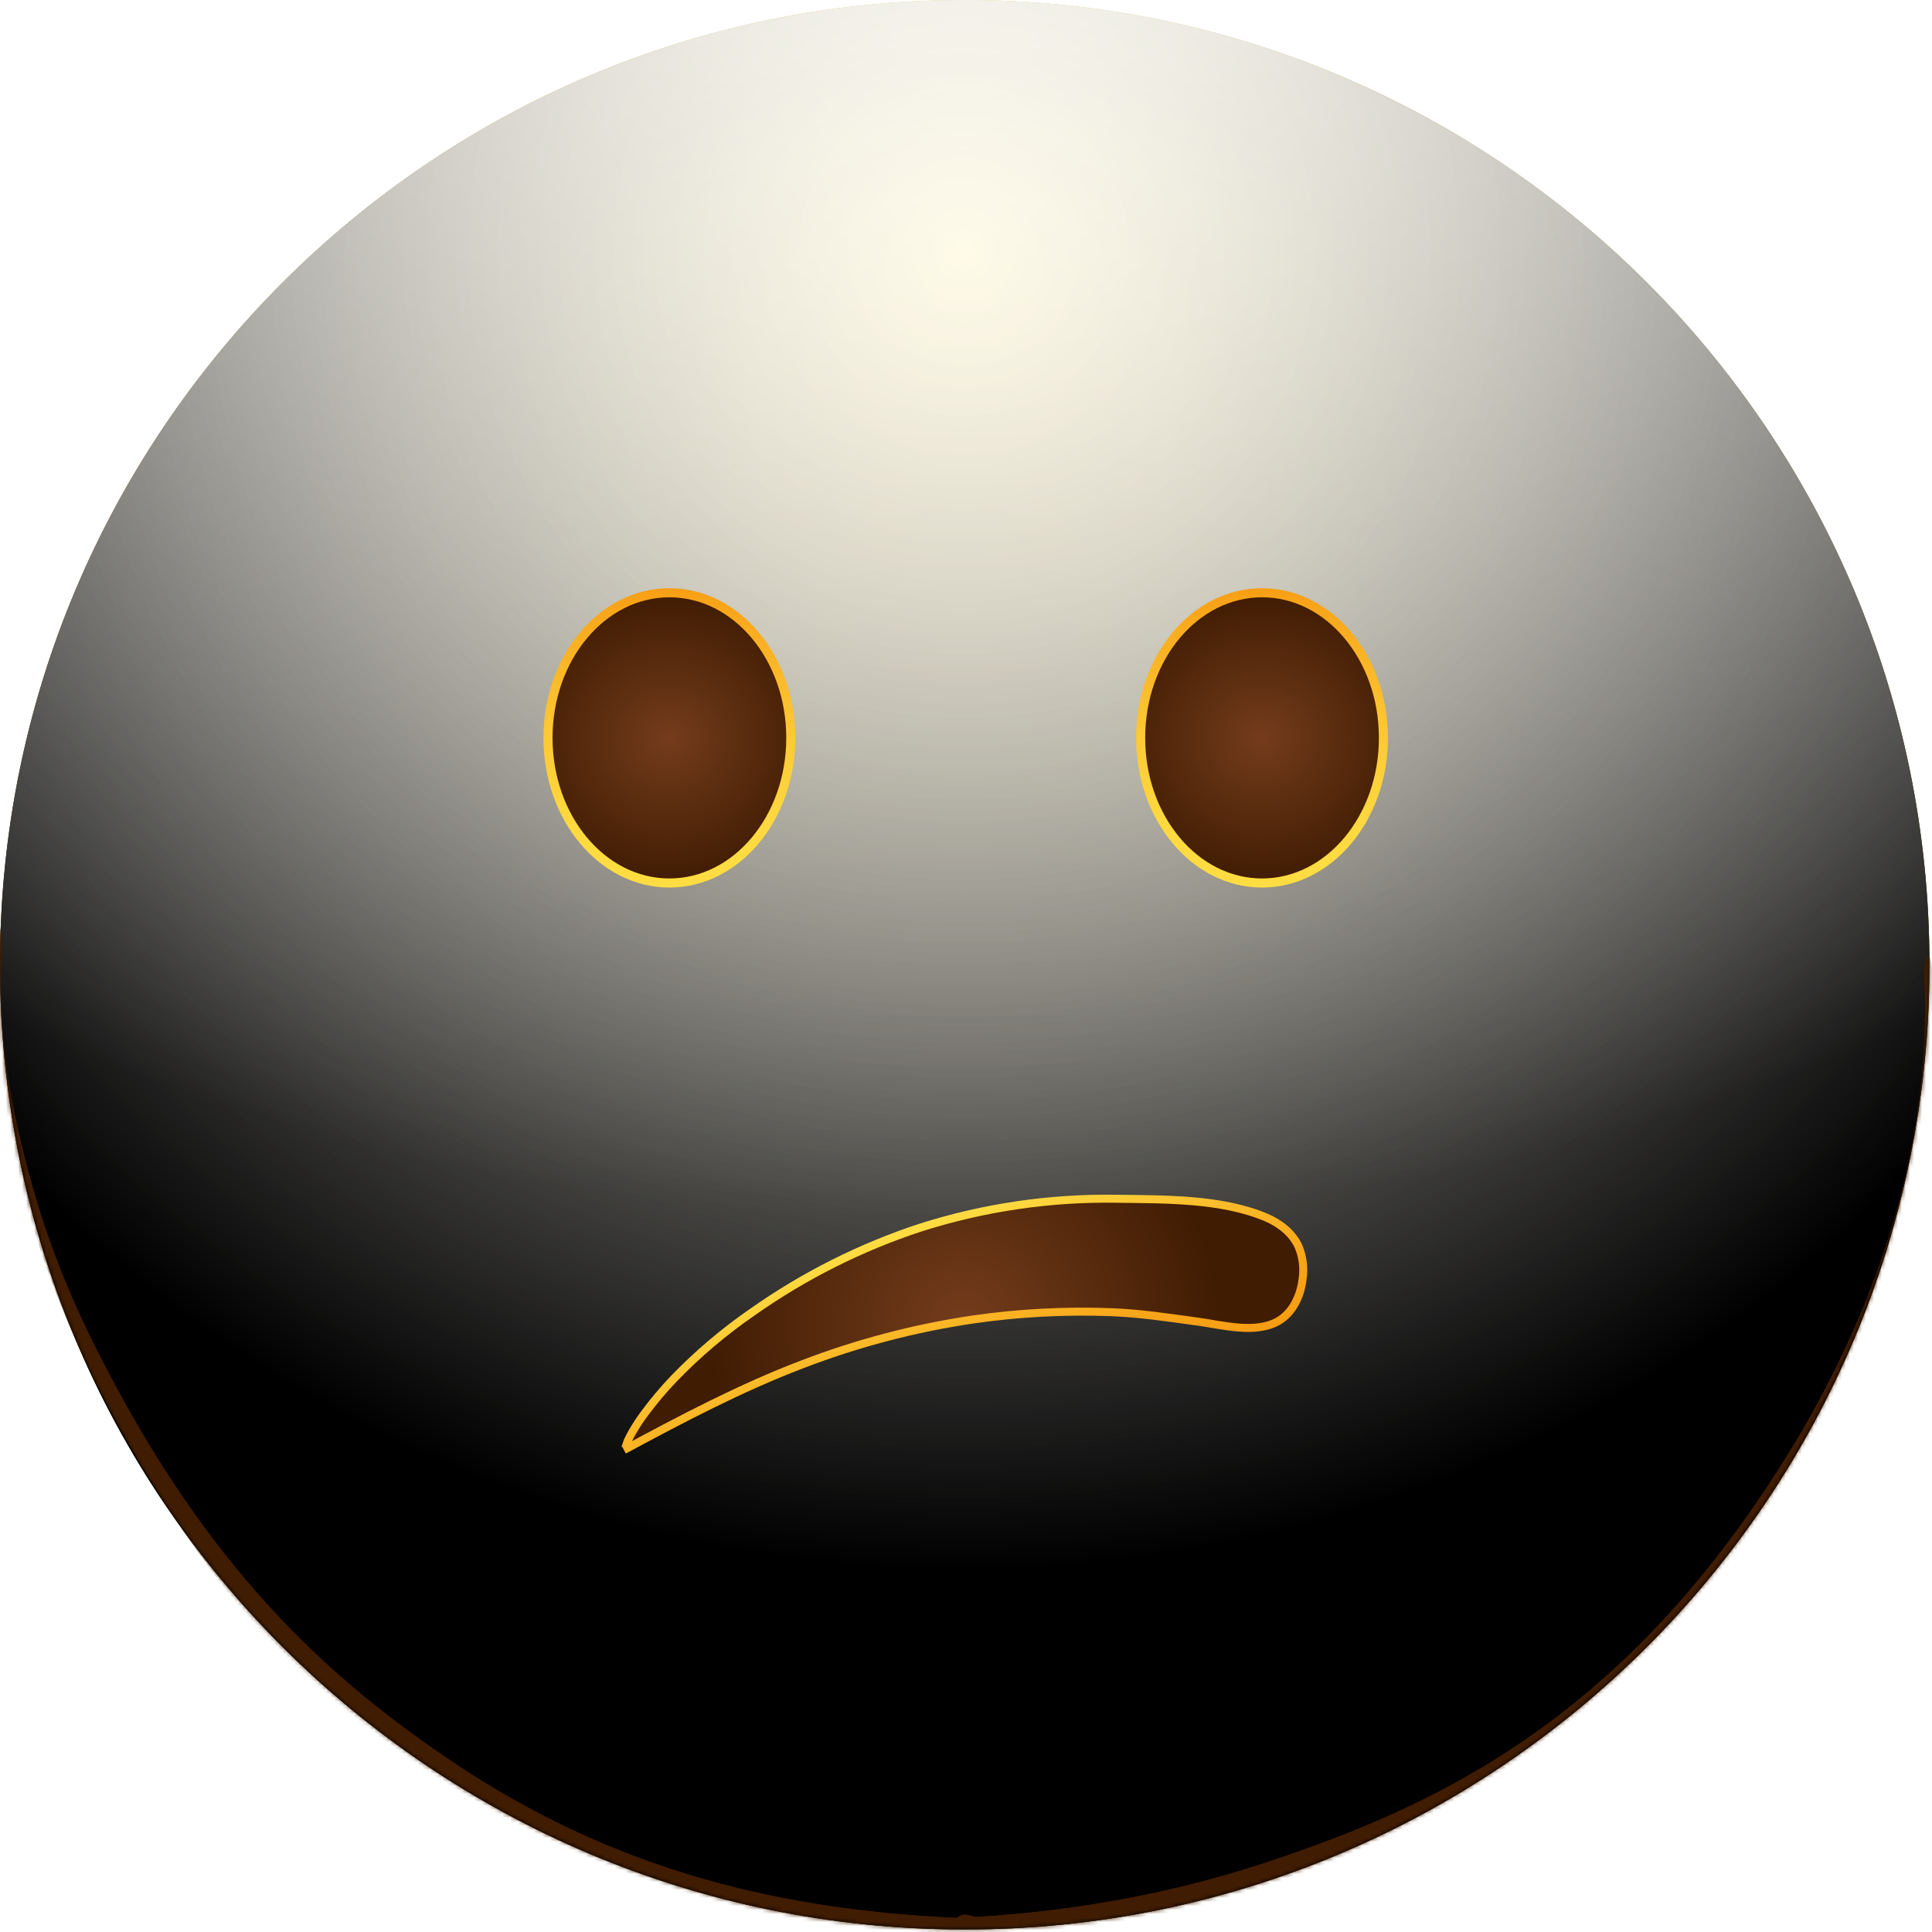 <svg width="483" height="483" viewBox="0 0 483 483" fill="none" xmlns="http://www.w3.org/2000/svg">
<path d="M241.18 482.36C374.38 482.36 482.36 374.38 482.36 241.18C482.36 107.98 374.38 0 241.18 0C107.98 0 0 107.98 0 241.18C0 374.38 107.98 482.36 241.18 482.36Z" fill="url(#paint0_radial_862_12458)"/>
<g style="mix-blend-mode:soft-light">
<path d="M241.18 482.36C374.38 482.36 482.36 374.38 482.36 241.18C482.36 107.98 374.38 0 241.18 0C107.98 0 0 107.98 0 241.18C0 374.38 107.98 482.36 241.18 482.36Z" fill="url(#paint1_radial_862_12458)"/>
</g>
<g style="mix-blend-mode:soft-light">
<path d="M241.18 482.36C374.38 482.36 482.36 374.38 482.36 241.18C482.36 107.98 374.38 0 241.18 0C107.98 0 0 107.98 0 241.18C0 374.38 107.98 482.36 241.18 482.36Z" fill="url(#paint2_radial_862_12458)"/>
</g>
<g style="mix-blend-mode:overlay">
<path d="M241.18 482.36C374.38 482.36 482.36 374.38 482.36 241.18C482.36 107.98 374.38 0 241.18 0C107.98 0 0 107.98 0 241.18C0 374.38 107.98 482.36 241.18 482.36Z" fill="url(#paint3_radial_862_12458)" fill-opacity="0.7"/>
</g>
<mask id="mask0_862_12458" style="mask-type:alpha" maskUnits="userSpaceOnUse" x="0" y="0" width="483" height="483">
<path d="M241.18 482.36C374.38 482.36 482.36 374.38 482.36 241.18C482.36 107.98 374.38 0 241.18 0C107.98 0 0 107.98 0 241.18C0 374.38 107.98 482.36 241.18 482.36Z" fill="white"/>
</mask>
<g mask="url(#mask0_862_12458)">
<g filter="url(#filter0_f_862_12458)">
<path d="M-1.375 234.299C-1.114 230.872 0.014 230.529 0.343 234.008C0.709 237.874 -0.002 245.646 0.169 250.335C0.622 262.748 2.525 273.541 4.487 282.32C10.808 310.612 19.562 328.843 27.727 344.288C54.567 395.06 83.967 420.77 112.648 440.147C154.69 468.549 197.073 477.584 239.491 479.5C240.561 479.548 240.739 486.518 239.686 487.425C237.788 489.061 235.437 487.437 233.495 487.369C227.915 487.174 222.336 486.791 216.756 486.211C200.213 484.492 183.671 480.991 167.162 475.358C122.275 460.044 73.877 433.821 31.61 359.962C28.951 355.316 26.313 350.424 23.712 345.167C21.633 340.963 19.573 336.556 17.55 331.843C10.895 316.342 -4.613 276.658 -1.375 234.299ZM239.52 487.5C238.5 487.531 238.241 481.034 239.214 479.685C240.685 477.647 242.889 479.326 244.439 479.229C250.878 478.826 257.315 478.229 263.75 477.421C281.396 475.205 299.028 471.422 316.621 465.596C360.257 451.145 407.17 429.115 448.305 361.431C450.923 357.123 453.519 352.553 456.079 347.641C463.86 332.712 483.362 293.084 481.107 243.821C480.917 239.668 482.182 237.181 482.748 240.743C483.468 245.279 483.176 254.736 482.977 259.768C482.342 275.883 479.867 289.512 477.257 300.518C468.987 335.399 457.377 355.623 446.744 372.51C412.184 427.397 374.649 449.524 338.156 465.424C305.425 479.686 272.445 486.484 239.52 487.5Z" fill="#401C02"/>
</g>
<g filter="url(#filter1_f_862_12458)">
<path d="M-1.375 234.299C-1.114 230.872 0.014 230.529 0.343 234.008C0.709 237.874 -0.002 245.646 0.169 250.335C0.622 262.748 2.525 273.541 4.487 282.32C10.808 310.612 19.562 328.843 27.727 344.288C54.567 395.06 83.967 420.77 112.648 440.147C154.69 468.549 197.073 477.584 239.491 479.5C240.561 479.548 240.739 486.518 239.686 487.425C237.788 489.061 235.437 487.437 233.495 487.369C227.915 487.174 222.336 486.791 216.756 486.211C200.213 484.492 183.671 480.991 167.162 475.358C122.275 460.044 73.877 433.821 31.61 359.962C28.951 355.316 26.313 350.424 23.712 345.167C21.633 340.963 19.573 336.556 17.55 331.843C10.895 316.342 -4.613 276.658 -1.375 234.299ZM239.52 487.5C238.5 487.531 238.241 481.034 239.214 479.685C240.685 477.647 242.889 479.326 244.439 479.229C250.878 478.826 257.315 478.229 263.75 477.421C281.396 475.205 299.028 471.422 316.621 465.596C360.257 451.145 407.17 429.115 448.305 361.431C450.923 357.123 453.519 352.553 456.079 347.641C463.86 332.712 483.362 293.084 481.107 243.821C480.917 239.668 482.182 237.181 482.748 240.743C483.468 245.279 483.176 254.736 482.977 259.768C482.342 275.883 479.867 289.512 477.257 300.518C468.987 335.399 457.377 355.623 446.744 372.51C412.184 427.397 374.649 449.524 338.156 465.424C305.425 479.686 272.445 486.484 239.52 487.5Z" fill="#401C02"/>
</g>
</g>
<path d="M167.35 220.75C184.112 220.75 197.7 204.507 197.7 184.47C197.7 164.433 184.112 148.19 167.35 148.19C150.588 148.19 137 164.433 137 184.47C137 204.507 150.588 220.75 167.35 220.75Z" fill="url(#paint4_radial_862_12458)"/>
<path d="M167.35 220.75C184.112 220.75 197.7 204.507 197.7 184.47C197.7 164.433 184.112 148.19 167.35 148.19C150.588 148.19 137 164.433 137 184.47C137 204.507 150.588 220.75 167.35 220.75Z" stroke="url(#paint5_linear_862_12458)" stroke-width="2.27" stroke-miterlimit="10"/>
<path d="M315.51 220.75C332.272 220.75 345.86 204.507 345.86 184.47C345.86 164.433 332.272 148.19 315.51 148.19C298.748 148.19 285.16 164.433 285.16 184.47C285.16 204.507 298.748 220.75 315.51 220.75Z" fill="url(#paint6_radial_862_12458)"/>
<path d="M315.51 220.75C332.272 220.75 345.86 204.507 345.86 184.47C345.86 164.433 332.272 148.19 315.51 148.19C298.748 148.19 285.16 164.433 285.16 184.47C285.16 204.507 298.748 220.75 315.51 220.75Z" stroke="url(#paint7_linear_862_12458)" stroke-width="2.27" stroke-miterlimit="10"/>
<path d="M168.3 344.84C165.767 347.503 163.4 350.318 161.21 353.27C160.094 354.753 159.069 356.303 158.14 357.91C157.71 358.66 157.3 359.43 156.93 360.22C156.75 360.61 156.33 362.33 156 362.5C170.49 354.69 185.21 346.93 200.61 341.07C214.395 335.775 228.721 332.016 243.33 329.86C254.782 328.213 266.359 327.607 277.92 328.05C285.18 328.33 292.36 329.44 299.55 330.42C305.65 331.26 313.96 333.57 319.65 330.23C323.25 328.11 325.16 323.9 325.65 319.76C326.061 317.023 325.715 314.225 324.65 311.67C323.12 308.27 319.96 305.82 316.53 304.36C305.33 299.62 291.19 299.86 279.26 299.69C262.618 299.411 246.042 301.839 230.18 306.88C215.201 311.794 201.036 318.909 188.15 327.99C180.982 332.923 174.331 338.568 168.3 344.84Z" fill="url(#paint8_radial_862_12458)"/>
<path d="M168.3 344.84C165.767 347.503 163.4 350.318 161.21 353.27C160.094 354.753 159.069 356.303 158.14 357.91C157.71 358.66 157.3 359.43 156.93 360.22C156.75 360.61 156.33 362.33 156 362.5C170.49 354.69 185.21 346.93 200.61 341.07C214.395 335.775 228.721 332.016 243.33 329.86C254.782 328.213 266.359 327.607 277.92 328.05C285.18 328.33 292.36 329.44 299.55 330.42C305.65 331.26 313.96 333.57 319.65 330.23C323.25 328.11 325.16 323.9 325.65 319.76C326.061 317.023 325.715 314.225 324.65 311.67C323.12 308.27 319.96 305.82 316.53 304.36C305.33 299.62 291.19 299.86 279.26 299.69C262.618 299.411 246.042 301.839 230.18 306.88C215.201 311.794 201.036 318.909 188.15 327.99C180.982 332.923 174.331 338.568 168.3 344.84V344.84Z" stroke="url(#paint9_linear_862_12458)" stroke-width="2" stroke-miterlimit="10"/>
<defs>
<filter id="filter0_f_862_12458" x="-26.814" y="206.558" width="535.021" height="306.595" filterUnits="userSpaceOnUse" color-interpolation-filters="sRGB">
<feFlood flood-opacity="0" result="BackgroundImageFix"/>
<feBlend mode="normal" in="SourceGraphic" in2="BackgroundImageFix" result="shape"/>
<feGaussianBlur stdDeviation="12.5" result="effect1_foregroundBlur_862_12458"/>
</filter>
<filter id="filter1_f_862_12458" x="-41.815" y="191.558" width="565.021" height="336.595" filterUnits="userSpaceOnUse" color-interpolation-filters="sRGB">
<feFlood flood-opacity="0" result="BackgroundImageFix"/>
<feBlend mode="normal" in="SourceGraphic" in2="BackgroundImageFix" result="shape"/>
<feGaussianBlur stdDeviation="20" result="effect1_foregroundBlur_862_12458"/>
</filter>
<radialGradient id="paint0_radial_862_12458" cx="0" cy="0" r="1" gradientUnits="userSpaceOnUse" gradientTransform="translate(241 -4.53898e-06) rotate(90) scale(482)">
<stop stop-color="#FFDE43"/>
<stop offset="1" stop-color="#FFBC00"/>
</radialGradient>
<radialGradient id="paint1_radial_862_12458" cx="0" cy="0" r="1" gradientUnits="userSpaceOnUse" gradientTransform="translate(241 64.5) rotate(90) scale(417.5)">
<stop stop-color="white" stop-opacity="0.5"/>
<stop offset="0.782"/>
</radialGradient>
<radialGradient id="paint2_radial_862_12458" cx="0" cy="0" r="1" gradientUnits="userSpaceOnUse" gradientTransform="translate(241 64.5) rotate(90) scale(417.5)">
<stop stop-color="white" stop-opacity="0.5"/>
<stop offset="0.782"/>
</radialGradient>
<radialGradient id="paint3_radial_862_12458" cx="0" cy="0" r="1" gradientUnits="userSpaceOnUse" gradientTransform="translate(241 -52.5) rotate(90) scale(534.5 722.835)">
<stop offset="0.092" stop-color="white"/>
<stop offset="0.67" stop-color="white" stop-opacity="0"/>
</radialGradient>
<radialGradient id="paint4_radial_862_12458" cx="0" cy="0" r="1" gradientUnits="userSpaceOnUse" gradientTransform="translate(167.308 184.446) scale(38.689 36.343)">
<stop stop-color="#743C1C"/>
<stop offset="1" stop-color="#401C02"/>
</radialGradient>
<linearGradient id="paint5_linear_862_12458" x1="167.35" y1="222.792" x2="167.35" y2="145.855" gradientUnits="userSpaceOnUse">
<stop stop-color="#FFDE43"/>
<stop offset="0.22" stop-color="#FED93F"/>
<stop offset="0.51" stop-color="#FCC934"/>
<stop offset="0.82" stop-color="#F9AF21"/>
<stop offset="1" stop-color="#F79D14"/>
</linearGradient>
<radialGradient id="paint6_radial_862_12458" cx="0" cy="0" r="1" gradientUnits="userSpaceOnUse" gradientTransform="translate(315.468 184.446) scale(38.689 36.343)">
<stop stop-color="#743C1C"/>
<stop offset="1" stop-color="#401C02"/>
</radialGradient>
<linearGradient id="paint7_linear_862_12458" x1="315.51" y1="222.792" x2="315.51" y2="145.855" gradientUnits="userSpaceOnUse">
<stop stop-color="#FFDE43"/>
<stop offset="0.22" stop-color="#FED93F"/>
<stop offset="0.51" stop-color="#FCC934"/>
<stop offset="0.82" stop-color="#F9AF21"/>
<stop offset="1" stop-color="#F79D14"/>
</linearGradient>
<radialGradient id="paint8_radial_862_12458" cx="0" cy="0" r="1" gradientUnits="userSpaceOnUse" gradientTransform="translate(240.909 330.957) scale(64.091 63.463)">
<stop stop-color="#743C1C"/>
<stop offset="1" stop-color="#401C02"/>
</radialGradient>
<linearGradient id="paint9_linear_862_12458" x1="229.52" y1="305.98" x2="248.26" y2="357.47" gradientUnits="userSpaceOnUse">
<stop stop-color="#FFDE43"/>
<stop offset="0.13" stop-color="#FDD13A"/>
<stop offset="0.48" stop-color="#FAB525"/>
<stop offset="0.78" stop-color="#F8A318"/>
<stop offset="1" stop-color="#F79D14"/>
</linearGradient>
</defs>
</svg>
